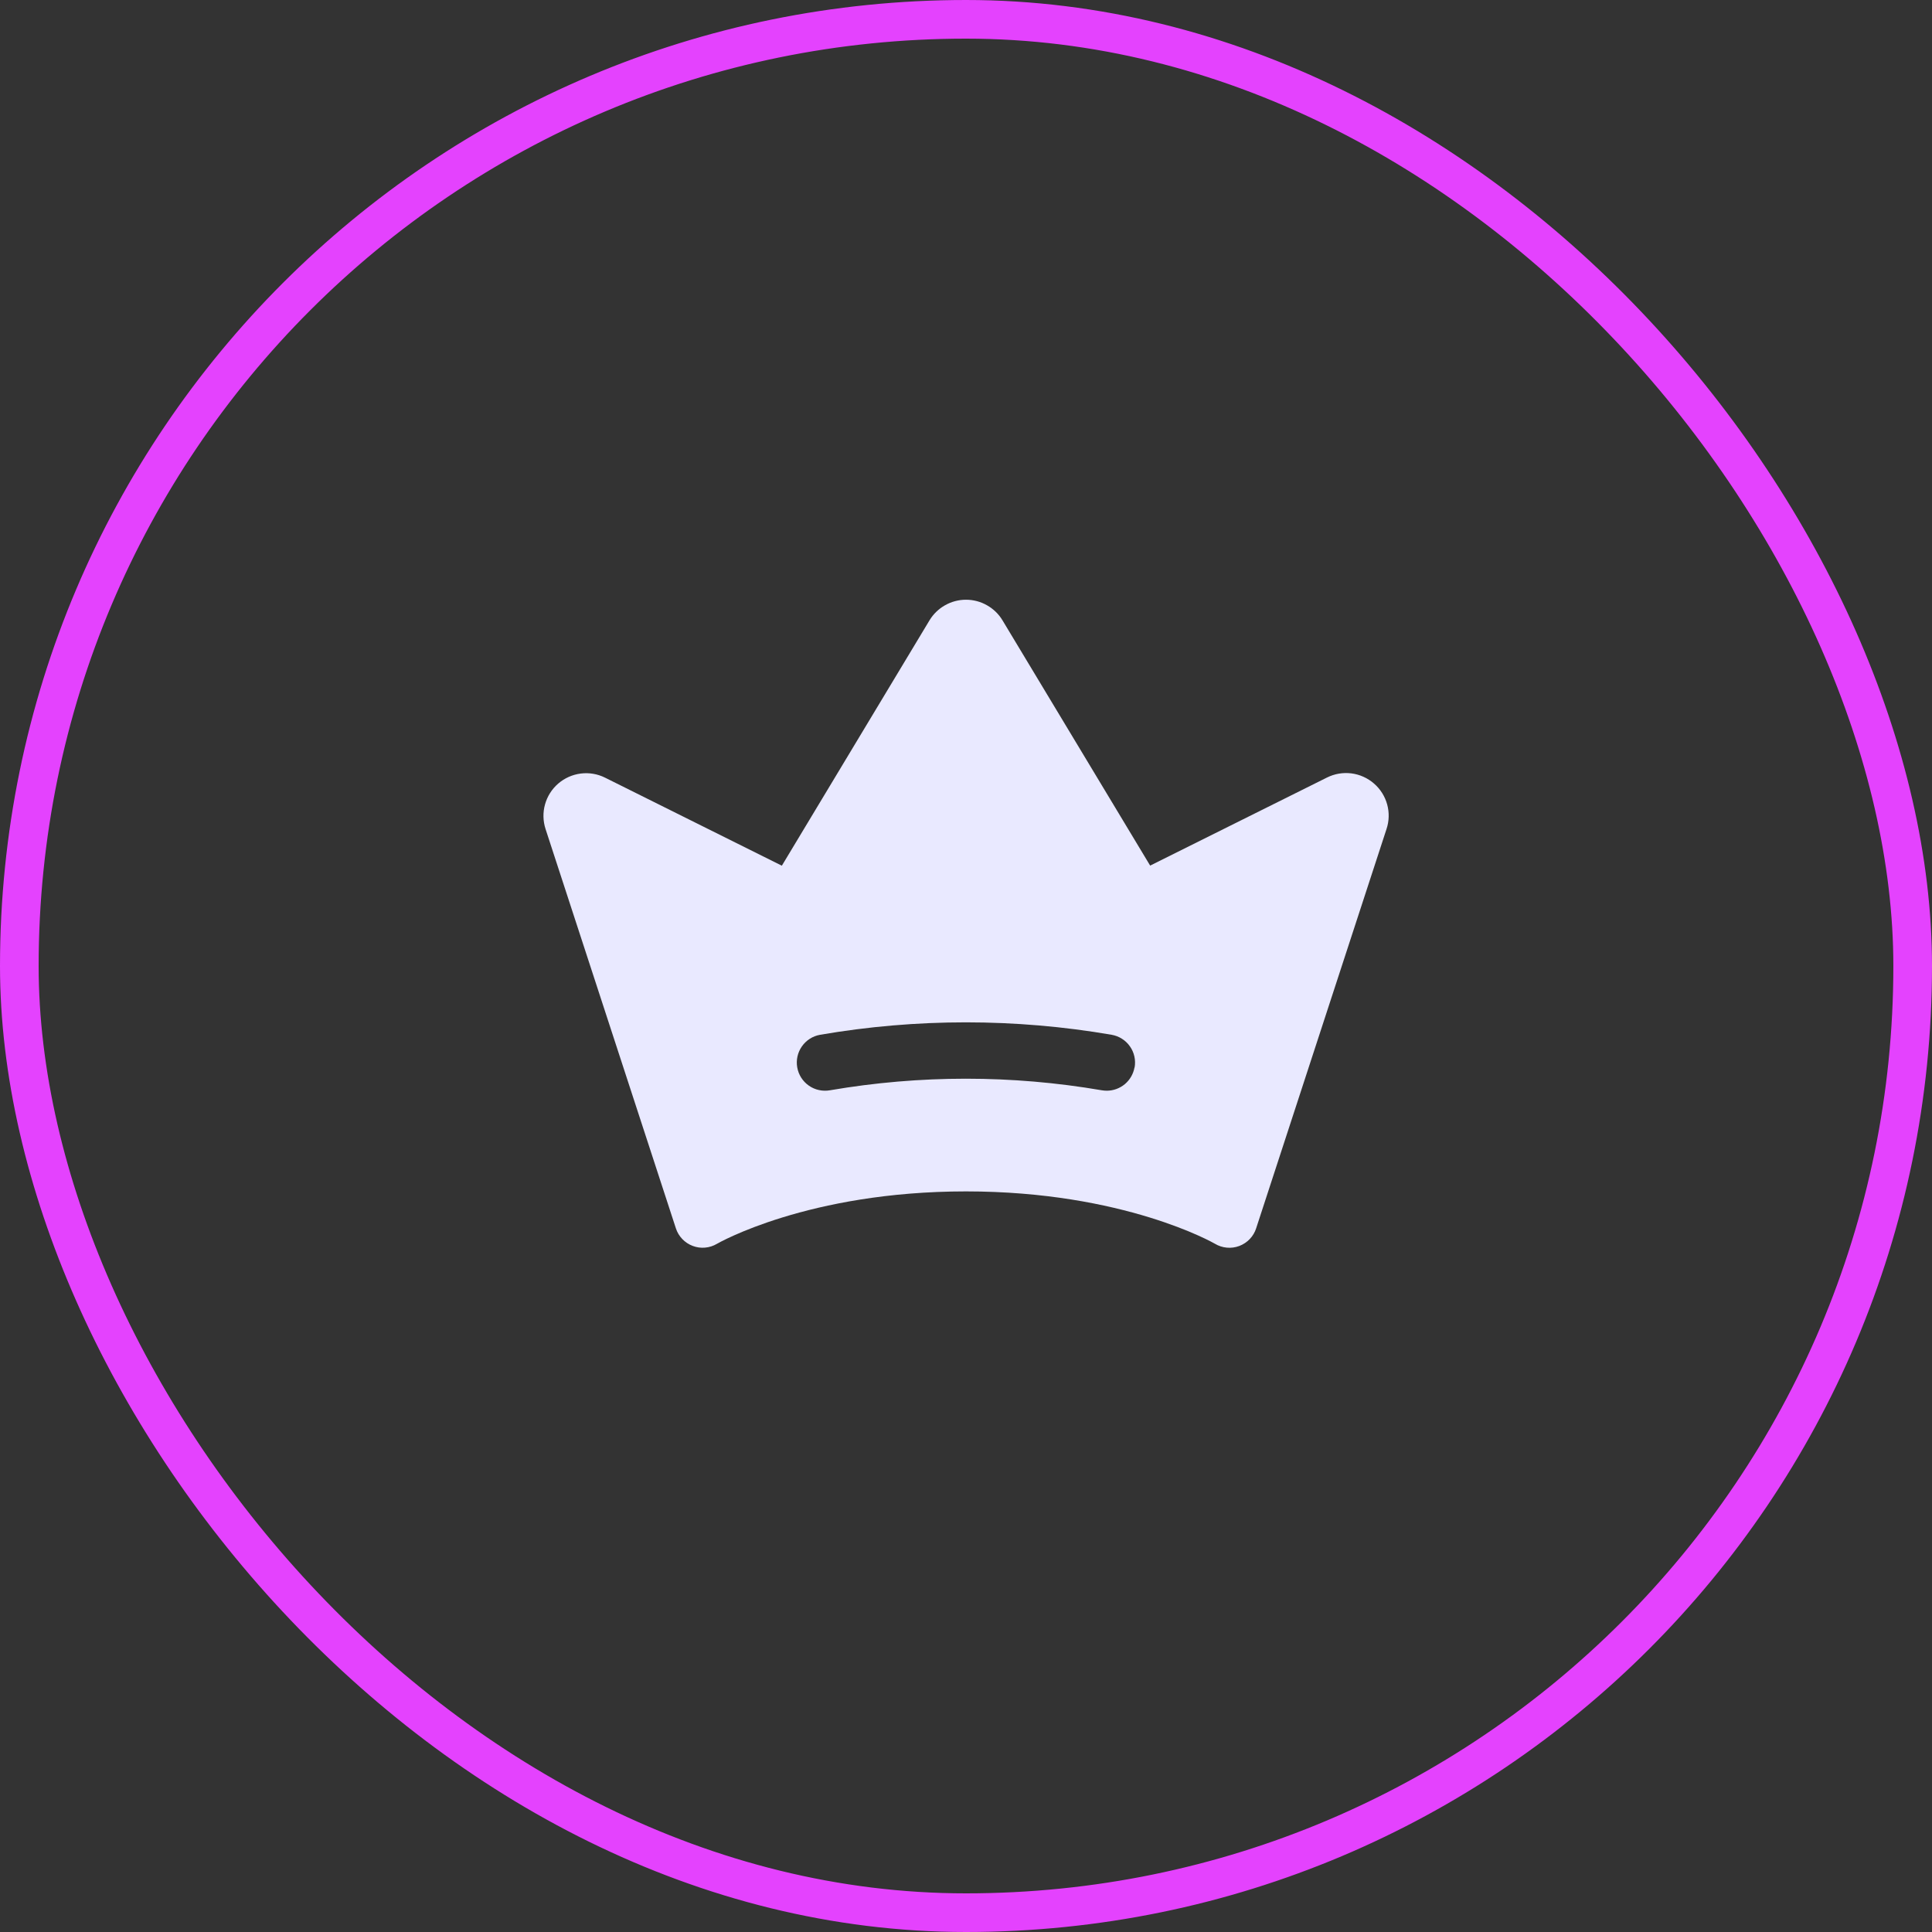 <svg width="60" height="60" viewBox="0 0 60 60" fill="none" xmlns="http://www.w3.org/2000/svg">
<rect x="0" y="0" width="60" height="60" fill="#333333" stroke="none"/>
<rect x="0.6" y="0.6" width="58.8" height="58.8" rx="29.4" stroke="#E442FE" stroke-width="1.2"/>
<g clip-path="url(#clip0_129_1531)">
<path d="M42.67 24.333C42.473 24.161 42.229 24.052 41.969 24.018C41.709 23.985 41.445 24.03 41.211 24.147L35.719 26.882L31.134 19.266C31.017 19.07 30.85 18.909 30.651 18.797C30.453 18.684 30.228 18.625 30 18.625C29.772 18.625 29.548 18.684 29.349 18.797C29.15 18.909 28.984 19.07 28.866 19.266L24.281 26.885L18.791 24.151C18.558 24.035 18.295 23.99 18.036 24.023C17.777 24.056 17.534 24.164 17.336 24.335C17.139 24.505 16.996 24.73 16.926 24.982C16.856 25.233 16.862 25.5 16.943 25.747L20.99 38.146C21.03 38.271 21.099 38.385 21.189 38.479C21.28 38.574 21.39 38.647 21.513 38.693C21.636 38.74 21.767 38.758 21.898 38.746C22.028 38.735 22.154 38.694 22.267 38.627C22.295 38.611 25.091 37 30 37C34.909 37 37.706 38.611 37.731 38.626C37.843 38.694 37.97 38.735 38.101 38.747C38.232 38.759 38.364 38.741 38.487 38.695C38.61 38.648 38.721 38.575 38.812 38.48C38.903 38.385 38.971 38.271 39.011 38.146L43.058 25.751C43.142 25.503 43.149 25.235 43.08 24.983C43.011 24.731 42.868 24.504 42.67 24.333ZM35.233 33.15C35.197 33.352 35.091 33.536 34.934 33.668C34.776 33.8 34.577 33.873 34.372 33.873C34.321 33.873 34.269 33.868 34.219 33.86C31.424 33.38 28.568 33.38 25.773 33.86C25.66 33.88 25.544 33.877 25.431 33.852C25.319 33.828 25.213 33.781 25.119 33.715C24.929 33.582 24.799 33.379 24.759 33.15C24.718 32.921 24.771 32.686 24.904 32.496C25.037 32.306 25.24 32.176 25.469 32.136C28.465 31.621 31.527 31.621 34.523 32.136C34.636 32.156 34.745 32.197 34.842 32.259C34.94 32.32 35.024 32.401 35.09 32.495C35.157 32.589 35.204 32.695 35.229 32.808C35.254 32.92 35.257 33.036 35.237 33.15H35.233Z" fill="#E9E9FF"/>
</g>
<defs>
<clipPath id="clip0_129_1531">
<rect width="28" height="28" fill="white" transform="translate(16 16)"/>
</clipPath>
</defs>
</svg>
